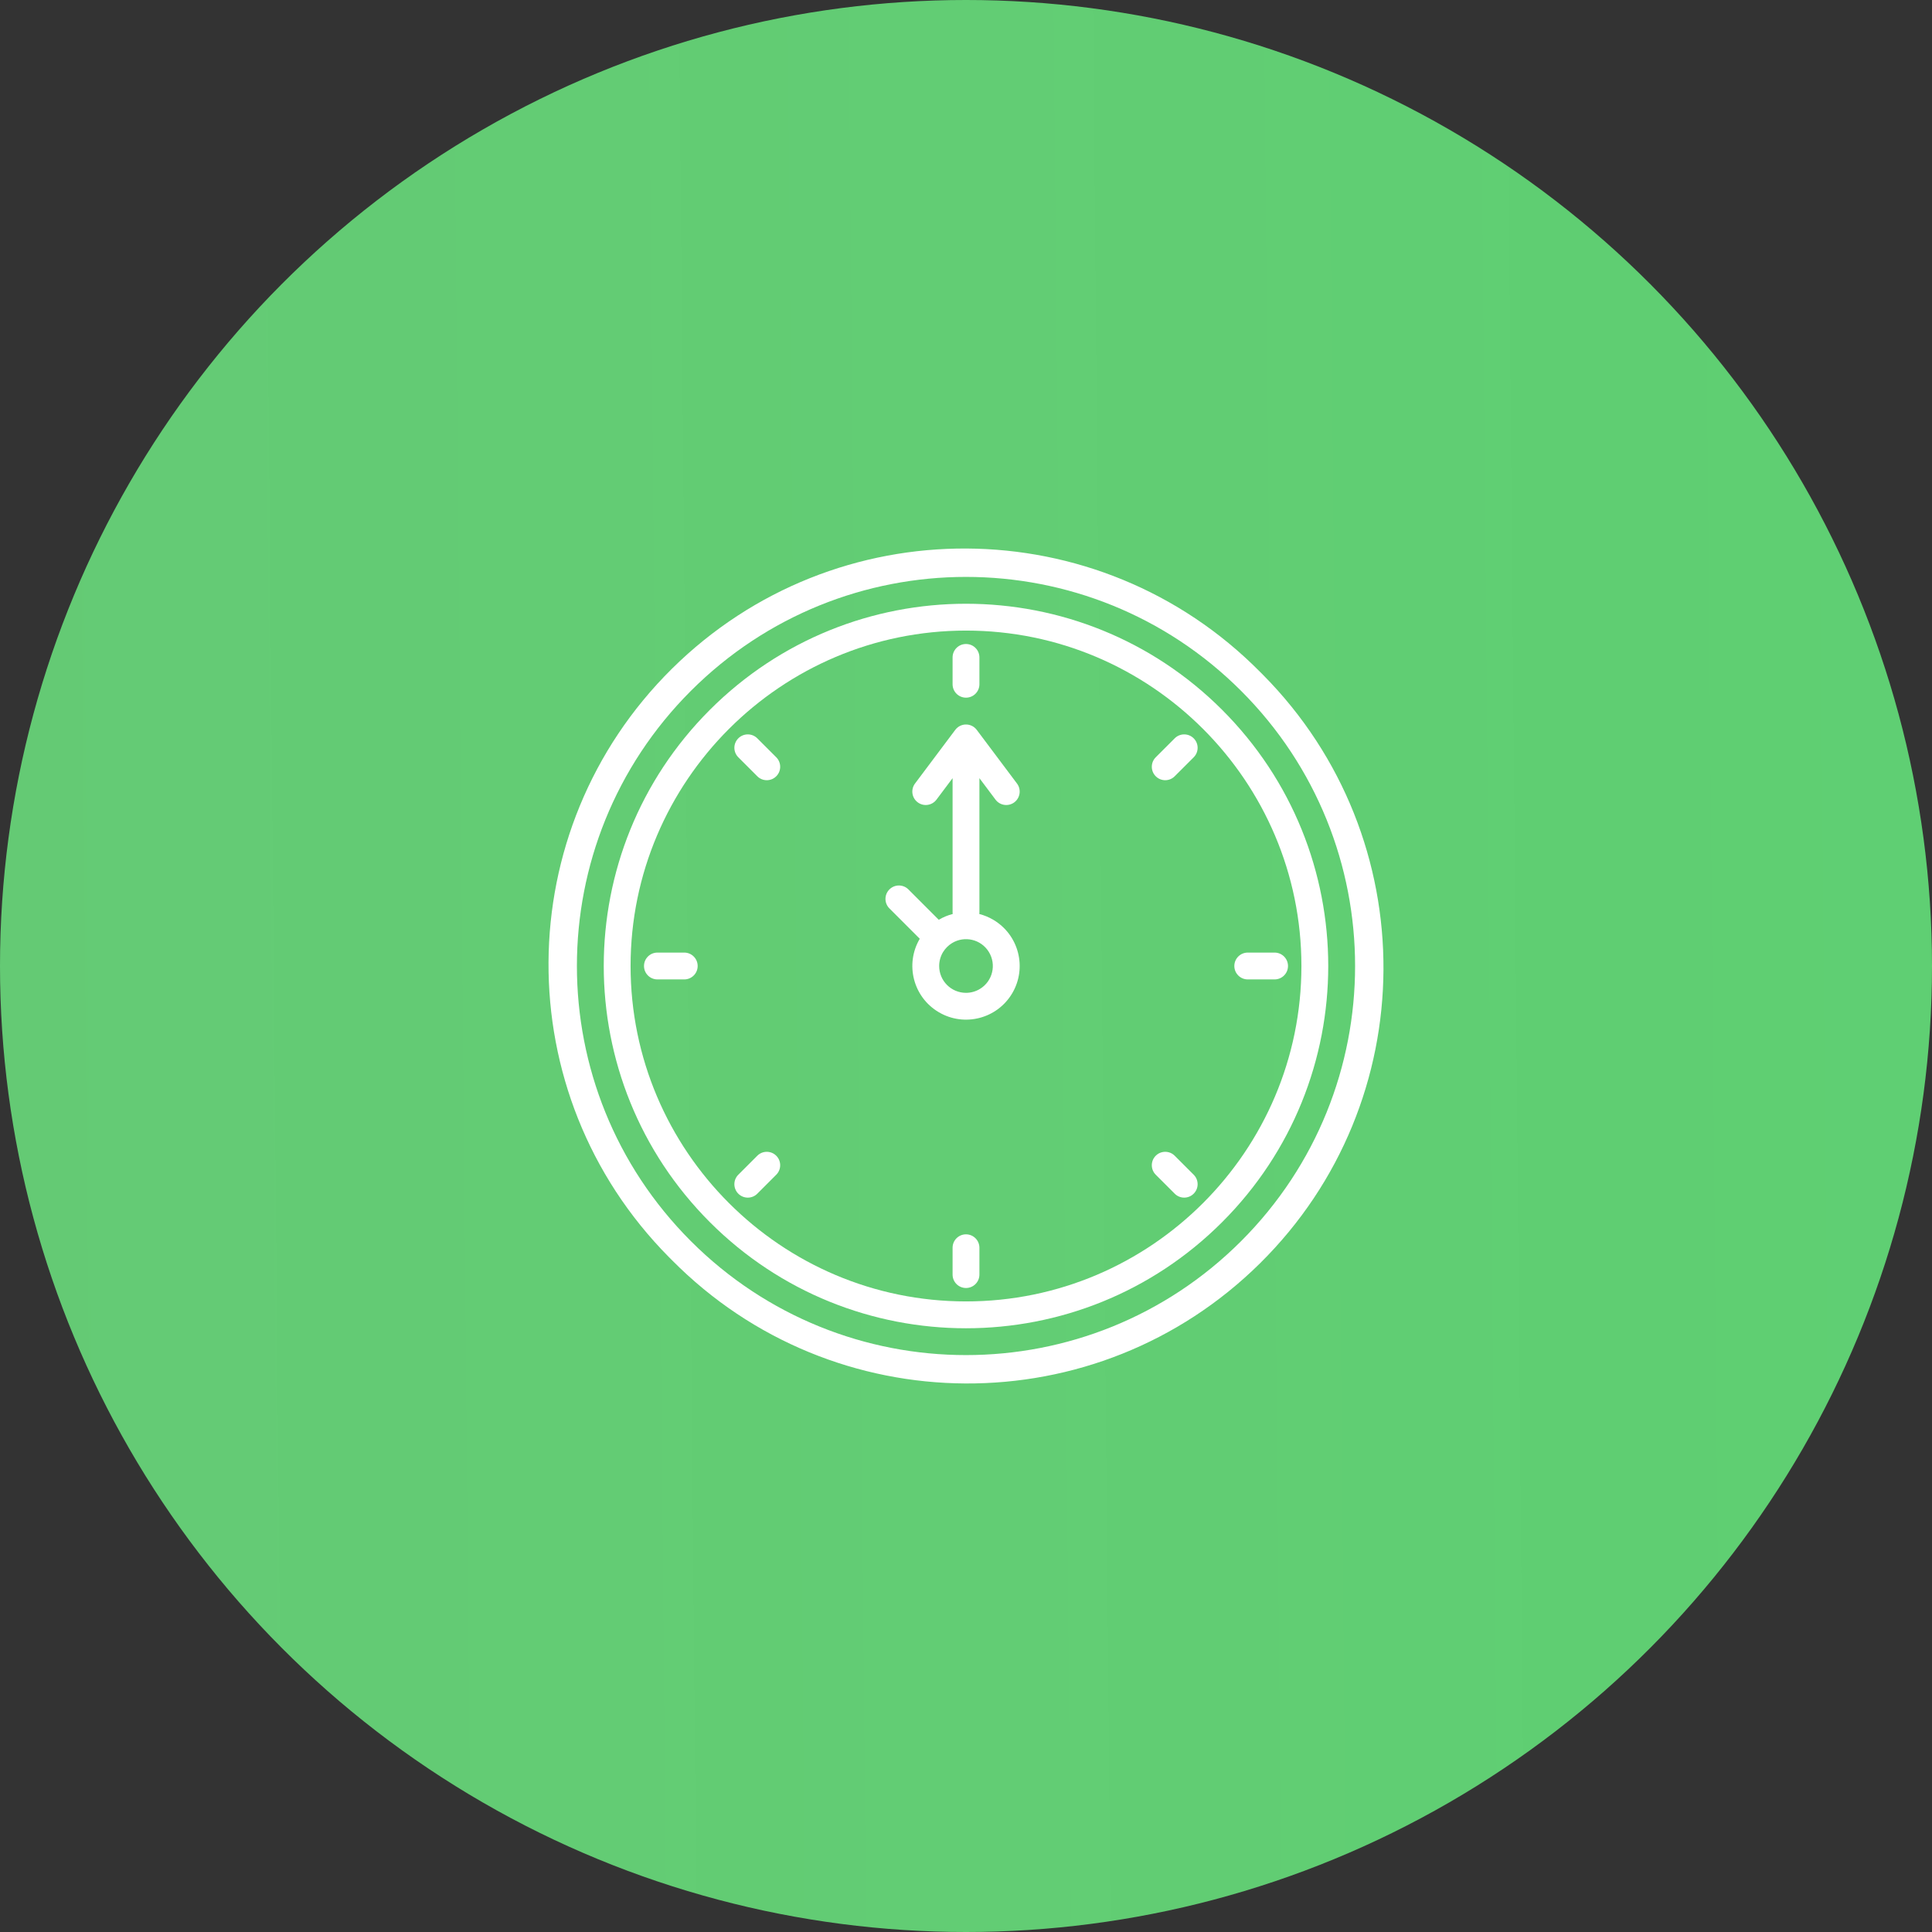 <svg width="72" height="72" viewBox="0 0 72 72" fill="none" xmlns="http://www.w3.org/2000/svg">
<rect x="0" y="0" width="72" height="72" fill="#333333" stroke="none"/>
<circle cx="36" cy="36" r="36" fill="url(#paint0_linear)"/>
<path d="M47.5 35.5C47.776 35.5 48 35.724 48 36C48 36.276 47.776 36.5 47.5 36.5H46.5C46.224 36.5 46 36.276 46 36C46 35.724 46.224 35.5 46.5 35.5H47.5Z" fill="white"/>
<path d="M47.077 25.157C53.097 31.242 53.045 41.056 46.96 47.077C40.875 53.097 31.061 53.045 25.04 46.96C25 46.921 24.962 46.883 24.923 46.843C18.902 40.758 18.955 30.944 25.04 24.923C31.125 18.902 40.939 18.955 46.96 25.04C46.999 25.079 47.038 25.117 47.077 25.157ZM46.253 46.253C51.916 40.591 51.916 31.409 46.253 25.747C40.59 20.084 31.409 20.084 25.747 25.747C20.084 31.409 20.084 40.591 25.747 46.253C31.409 51.916 40.59 51.916 46.253 46.253Z" fill="white"/>
<path d="M45.546 26.454C50.818 31.727 50.818 40.274 45.545 45.546C40.274 50.819 31.726 50.819 26.454 45.546C21.182 40.274 21.182 31.726 26.454 26.454C31.726 21.182 40.274 21.182 45.546 26.454ZM48.5 36C48.5 29.108 42.892 23.5 36 23.5C29.107 23.5 23.5 29.108 23.5 36C23.5 42.892 29.107 48.5 36 48.5C42.892 48.5 48.5 42.892 48.5 36Z" fill="white"/>
<path d="M44.485 27.515C44.681 27.71 44.681 28.026 44.486 28.222L43.778 28.929C43.583 29.125 43.266 29.125 43.071 28.929C42.876 28.734 42.876 28.417 43.071 28.222L43.778 27.515C43.973 27.32 44.29 27.32 44.485 27.515Z" fill="white"/>
<path d="M44.485 43.778C44.681 43.973 44.681 44.29 44.485 44.485C44.29 44.681 43.973 44.681 43.778 44.485L43.071 43.778C42.876 43.583 42.876 43.266 43.071 43.071C43.266 42.876 43.583 42.876 43.778 43.071L44.485 43.778Z" fill="white"/>
<path d="M37.901 29.201C38.066 29.422 38.021 29.735 37.8 29.901C37.579 30.066 37.266 30.021 37.1 29.8L36.5 29V34C36.5 34.021 36.498 34.042 36.496 34.062H36.496C36.678 34.109 36.853 34.181 37.015 34.277C37.967 34.837 38.284 36.062 37.724 37.014C37.163 37.966 35.937 38.283 34.986 37.722C34.034 37.163 33.717 35.937 34.277 34.985L33.146 33.854C32.95 33.658 32.95 33.342 33.146 33.146C33.342 32.951 33.658 32.951 33.854 33.146L34.985 34.278C35.147 34.181 35.321 34.109 35.504 34.062H35.504C35.502 34.042 35.5 34.021 35.5 34V29L34.9 29.8C34.734 30.021 34.42 30.066 34.2 29.9C33.979 29.734 33.934 29.421 34.1 29.2L35.6 27.2C35.628 27.162 35.662 27.128 35.7 27.1C35.921 26.934 36.234 26.979 36.4 27.2L37.9 29.2L37.901 29.201ZM36.523 36.852C36.994 36.564 37.141 35.948 36.852 35.477C36.564 35.006 35.948 34.859 35.477 35.148L35.477 35.148C35.343 35.231 35.231 35.343 35.148 35.477L35.147 35.477C35.051 35.635 35 35.816 35 36C35 36.552 35.447 37 36 37C36.184 37 36.366 36.949 36.523 36.852Z" fill="white"/>
<path d="M36.5 46.5V47.5C36.5 47.776 36.276 48 36 48C35.724 48 35.5 47.776 35.5 47.5V46.5C35.5 46.224 35.724 46 36 46C36.276 46 36.5 46.224 36.5 46.5Z" fill="white"/>
<path d="M36.5 24.5V25.5C36.5 25.776 36.276 26 36 26C35.724 26 35.5 25.776 35.5 25.5V24.5C35.5 24.224 35.724 24 36 24C36.276 24 36.5 24.224 36.5 24.5Z" fill="white"/>
<path d="M28.929 28.222C29.124 28.417 29.124 28.734 28.929 28.929C28.734 29.125 28.417 29.125 28.222 28.929L27.515 28.222C27.319 28.026 27.319 27.71 27.515 27.515C27.71 27.32 28.027 27.32 28.222 27.515L28.929 28.222Z" fill="white"/>
<path d="M28.929 43.071C29.124 43.266 29.124 43.583 28.929 43.778L28.222 44.486C28.027 44.681 27.71 44.681 27.515 44.486C27.319 44.29 27.319 43.973 27.515 43.778L28.222 43.071C28.417 42.876 28.734 42.876 28.929 43.071Z" fill="white"/>
<path d="M25.5 35.5C25.776 35.5 26 35.724 26 36C26 36.276 25.776 36.5 25.5 36.5H24.5C24.224 36.5 24 36.276 24 36C24 35.724 24.224 35.5 24.5 35.5H25.5Z" fill="white"/>
<defs>
<linearGradient id="paint0_linear" x1="-4.51527e-07" y1="33.6" x2="125.859" y2="32.454" gradientUnits="userSpaceOnUse">
<stop stop-color="#6EE781" stop-opacity="0.84"/>
<stop offset="1" stop-color="#58D16F"/>
</linearGradient>
</defs>
</svg>
